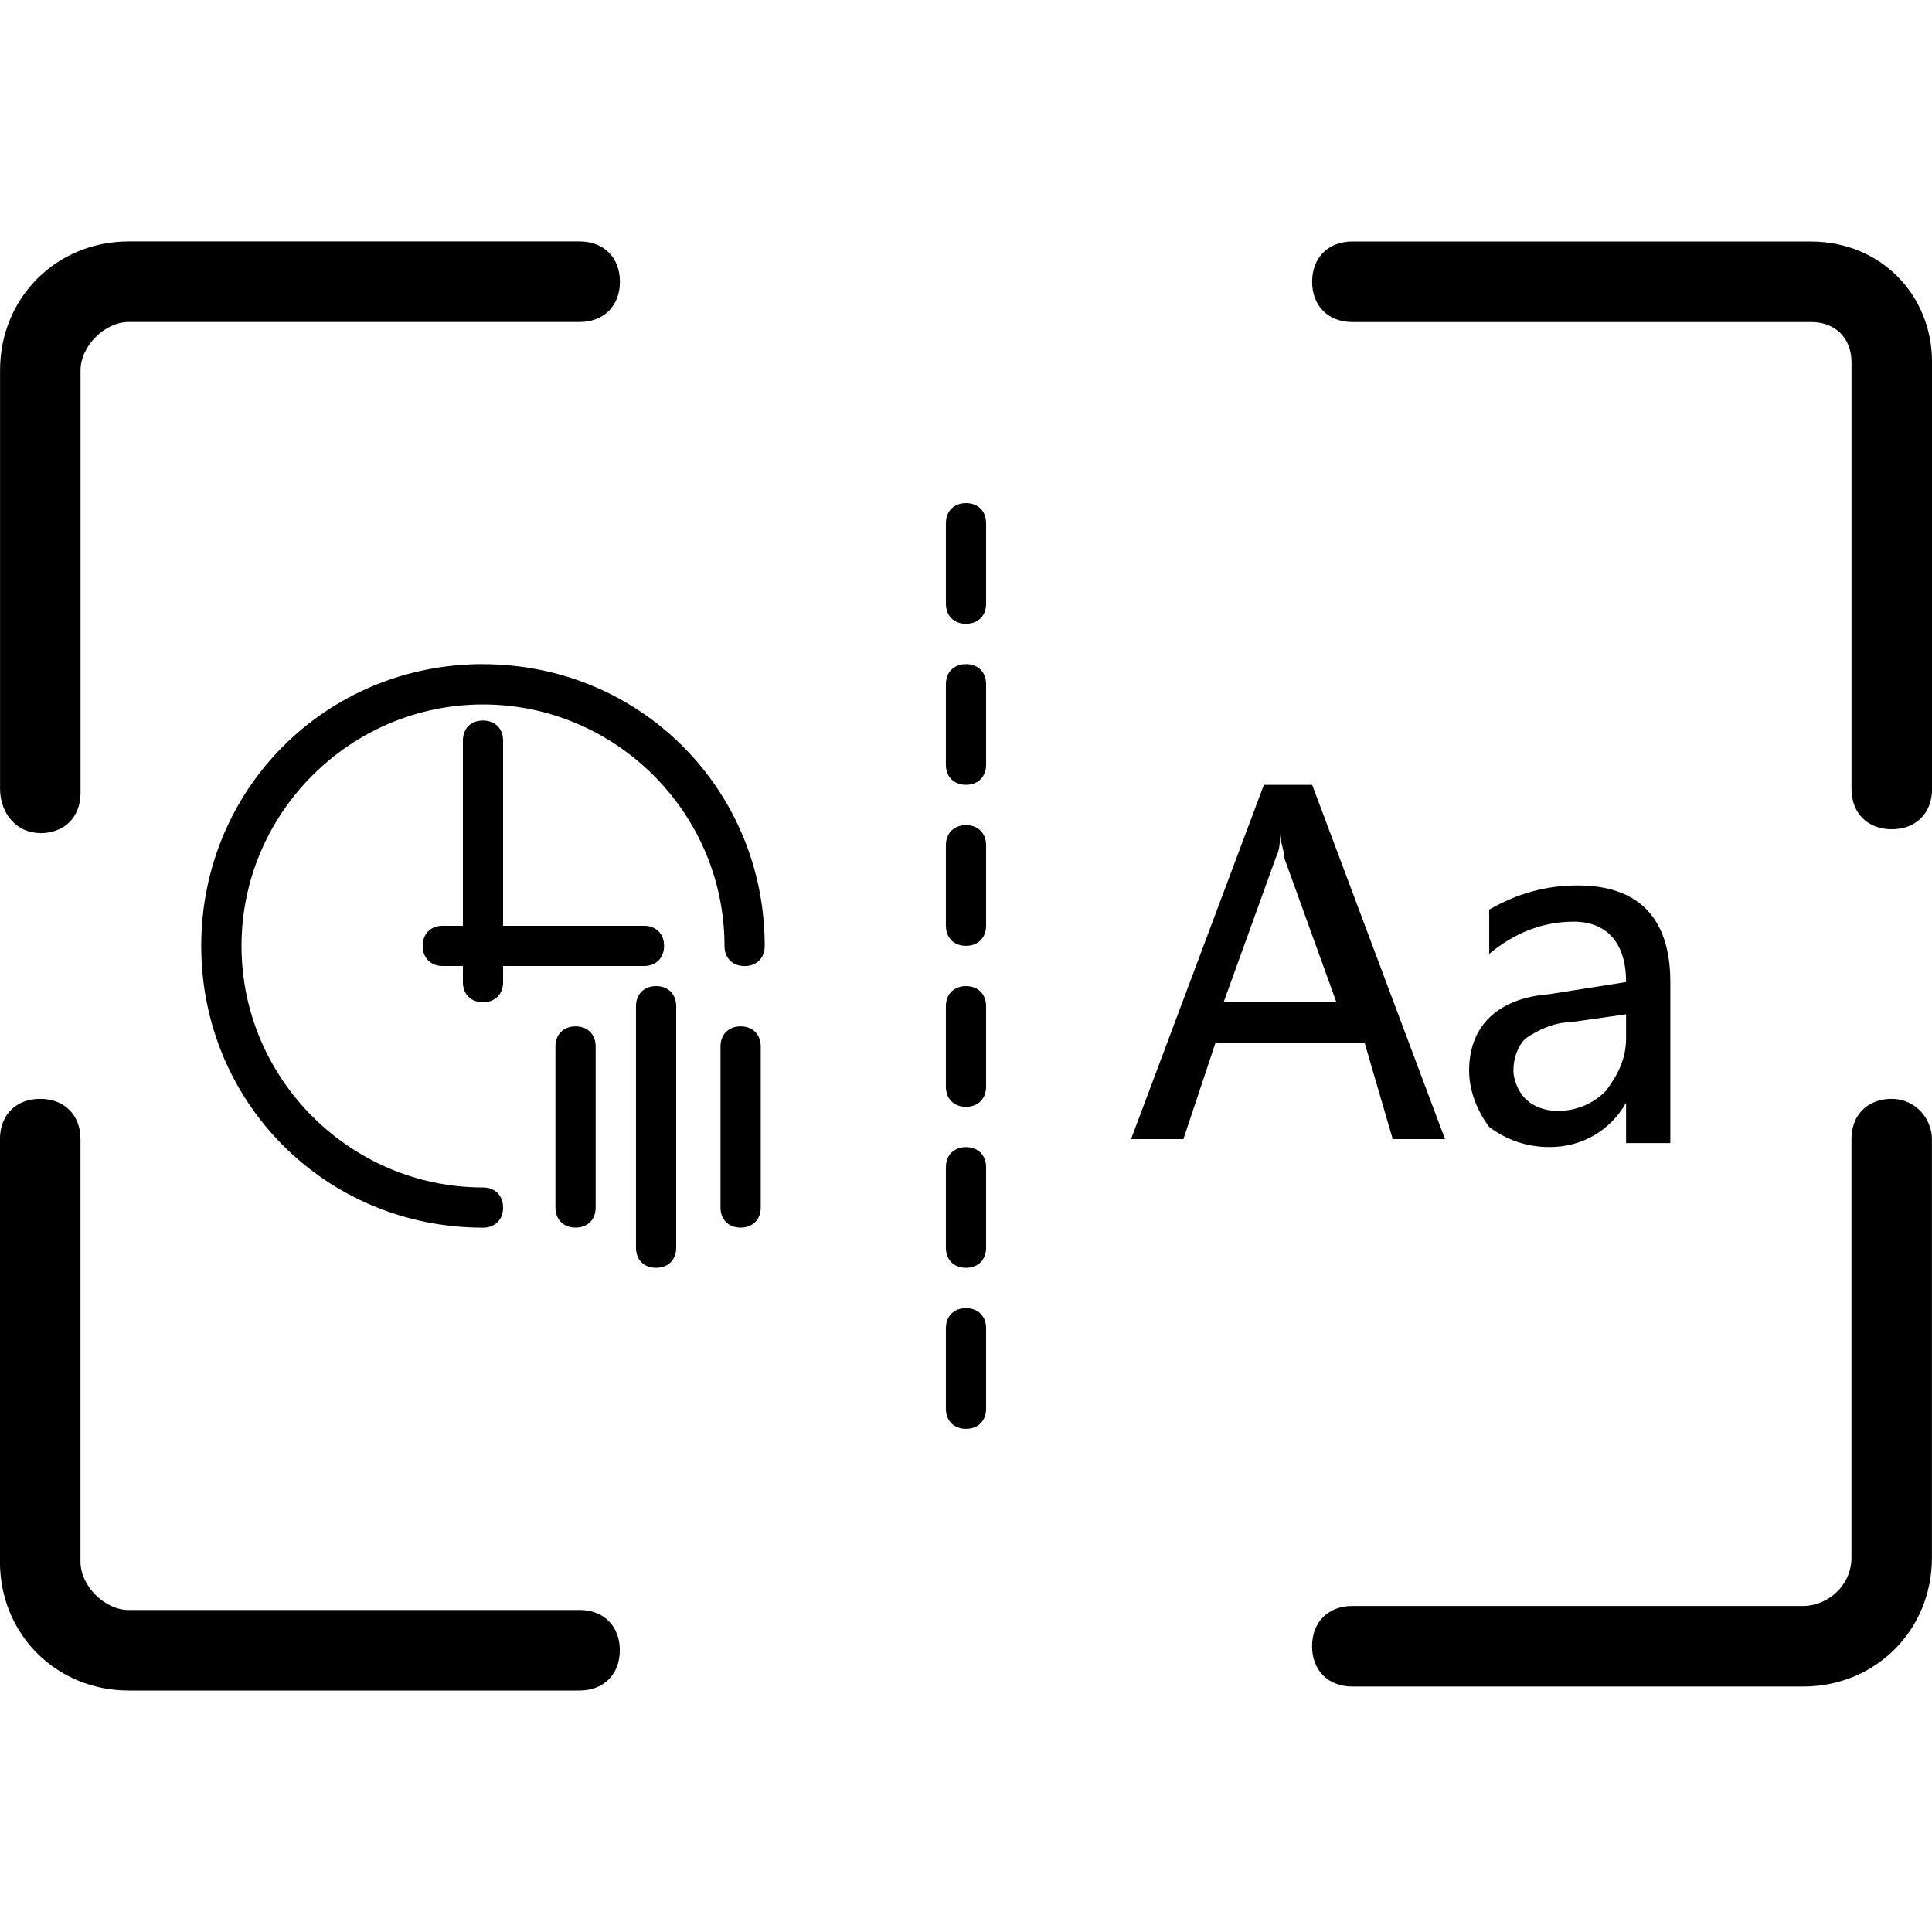 <!-- Generated by IcoMoon.io -->
<svg version="1.1" xmlns="http://www.w3.org/2000/svg" width="32" height="32" viewBox="0 0 32 32">
<path d="M30 4h-7.6c-0.4 0-0.667 0.267-0.667 0.667s0.267 0.667 0.667 0.667h7.6c0.4 0 0.667 0.267 0.667 0.667v7.067c0 0.4 0.267 0.667 0.667 0.667s0.667-0.267 0.667-0.667v-7.067c0-1.133-0.867-2-2-2zM0.667 13.8c0.4 0 0.667-0.267 0.667-0.667v-7c0-0.4 0.4-0.8 0.8-0.8h7.467c0.4 0 0.667-0.267 0.667-0.667s-0.267-0.667-0.667-0.667h-7.467c-1.2 0-2.133 0.933-2.133 2.133v6.933c0 0.4 0.267 0.733 0.667 0.733zM9.6 26.667v0h-7.467c-0.4 0-0.8-0.4-0.8-0.8v-7c0-0.4-0.267-0.667-0.667-0.667s-0.667 0.267-0.667 0.667v7c0 1.2 0.933 2.133 2.133 2.133h7.467c0.4 0 0.667-0.267 0.667-0.667s-0.267-0.667-0.667-0.667zM31.333 18.2c-0.4 0-0.667 0.267-0.667 0.667v6.933c0 0.467-0.4 0.8-0.8 0.8h-7.467c-0.4 0-0.667 0.267-0.667 0.667s0.267 0.667 0.667 0.667h7.467c1.2 0 2.133-0.933 2.133-2.133v-6.933c0-0.333-0.267-0.667-0.667-0.667zM16 19c-0.2 0-0.333 0.133-0.333 0.333v1.333c0 0.2 0.133 0.333 0.333 0.333s0.333-0.133 0.333-0.333v-1.333c0-0.2-0.133-0.333-0.333-0.333zM16 21.667c-0.2 0-0.333 0.133-0.333 0.333v1.333c0 0.2 0.133 0.333 0.333 0.333s0.333-0.133 0.333-0.333v-1.333c0-0.2-0.133-0.333-0.333-0.333zM16 16.333c-0.2 0-0.333 0.133-0.333 0.333v1.333c0 0.2 0.133 0.333 0.333 0.333s0.333-0.133 0.333-0.333v-1.333c0-0.2-0.133-0.333-0.333-0.333zM16 8.333c-0.2 0-0.333 0.133-0.333 0.333v1.333c0 0.2 0.133 0.333 0.333 0.333s0.333-0.133 0.333-0.333v-1.333c0-0.2-0.133-0.333-0.333-0.333zM16 13.667c-0.2 0-0.333 0.133-0.333 0.333v1.333c0 0.2 0.133 0.333 0.333 0.333s0.333-0.133 0.333-0.333v-1.333c0-0.2-0.133-0.333-0.333-0.333zM16 11c-0.2 0-0.333 0.133-0.333 0.333v1.333c0 0.2 0.133 0.333 0.333 0.333s0.333-0.133 0.333-0.333v-1.333c0-0.2-0.133-0.333-0.333-0.333zM23.067 18.867h0.867l-2.2-5.867h-0.8l-2.2 5.867h0.867l0.533-1.6h2.467l0.467 1.6zM20.267 16.6l0.867-2.4c0.067-0.133 0.067-0.267 0.067-0.4 0 0.133 0.067 0.267 0.067 0.4l0.867 2.4h-1.867zM24.333 17.733c0 0.333 0.133 0.667 0.333 0.933 0.267 0.2 0.6 0.333 1 0.333 0.533 0 1-0.267 1.267-0.733v0.667h0.733v-2.667c0-1.067-0.533-1.6-1.533-1.6-0.533 0-1 0.133-1.467 0.4v0.733c0.4-0.333 0.867-0.533 1.4-0.533s0.867 0.333 0.867 1l-1.267 0.2c-0.867 0.067-1.333 0.533-1.333 1.267zM26.933 16.8v0.4c0 0.333-0.133 0.6-0.333 0.867-0.2 0.2-0.467 0.333-0.8 0.333-0.2 0-0.4-0.067-0.533-0.2s-0.2-0.333-0.2-0.467c0-0.2 0.067-0.4 0.2-0.533 0.2-0.133 0.467-0.267 0.733-0.267l0.933-0.133zM12.267 17c-0.2 0-0.333 0.133-0.333 0.333v2.667c0 0.2 0.133 0.333 0.333 0.333s0.333-0.133 0.333-0.333v-2.667c0-0.2-0.133-0.333-0.333-0.333zM10.867 16.333c-0.2 0-0.333 0.133-0.333 0.333v4c0 0.2 0.133 0.333 0.333 0.333s0.333-0.133 0.333-0.333v-4c0-0.2-0.133-0.333-0.333-0.333zM9.2 17.333v2.667c0 0.2 0.133 0.333 0.333 0.333s0.333-0.133 0.333-0.333v-2.667c0-0.2-0.133-0.333-0.333-0.333s-0.333 0.133-0.333 0.333zM8 11c-2.6 0-4.667 2.067-4.667 4.667s2.067 4.667 4.667 4.667c0.2 0 0.333-0.133 0.333-0.333s-0.133-0.333-0.333-0.333c-2.2 0-4-1.8-4-4s1.8-4 4-4 4 1.8 4 4c0 0.2 0.133 0.333 0.333 0.333s0.333-0.133 0.333-0.333c0-2.6-2.067-4.667-4.667-4.667zM8 16.6c0.2 0 0.333-0.133 0.333-0.333v-0.267h2.333c0.2 0 0.333-0.133 0.333-0.333s-0.133-0.333-0.333-0.333h-2.333v-3.067c0-0.2-0.133-0.333-0.333-0.333s-0.333 0.133-0.333 0.333v3.067h-0.333c-0.2 0-0.333 0.133-0.333 0.333s0.133 0.333 0.333 0.333h0.333v0.267c0 0.2 0.133 0.333 0.333 0.333z"></path>
</svg>
